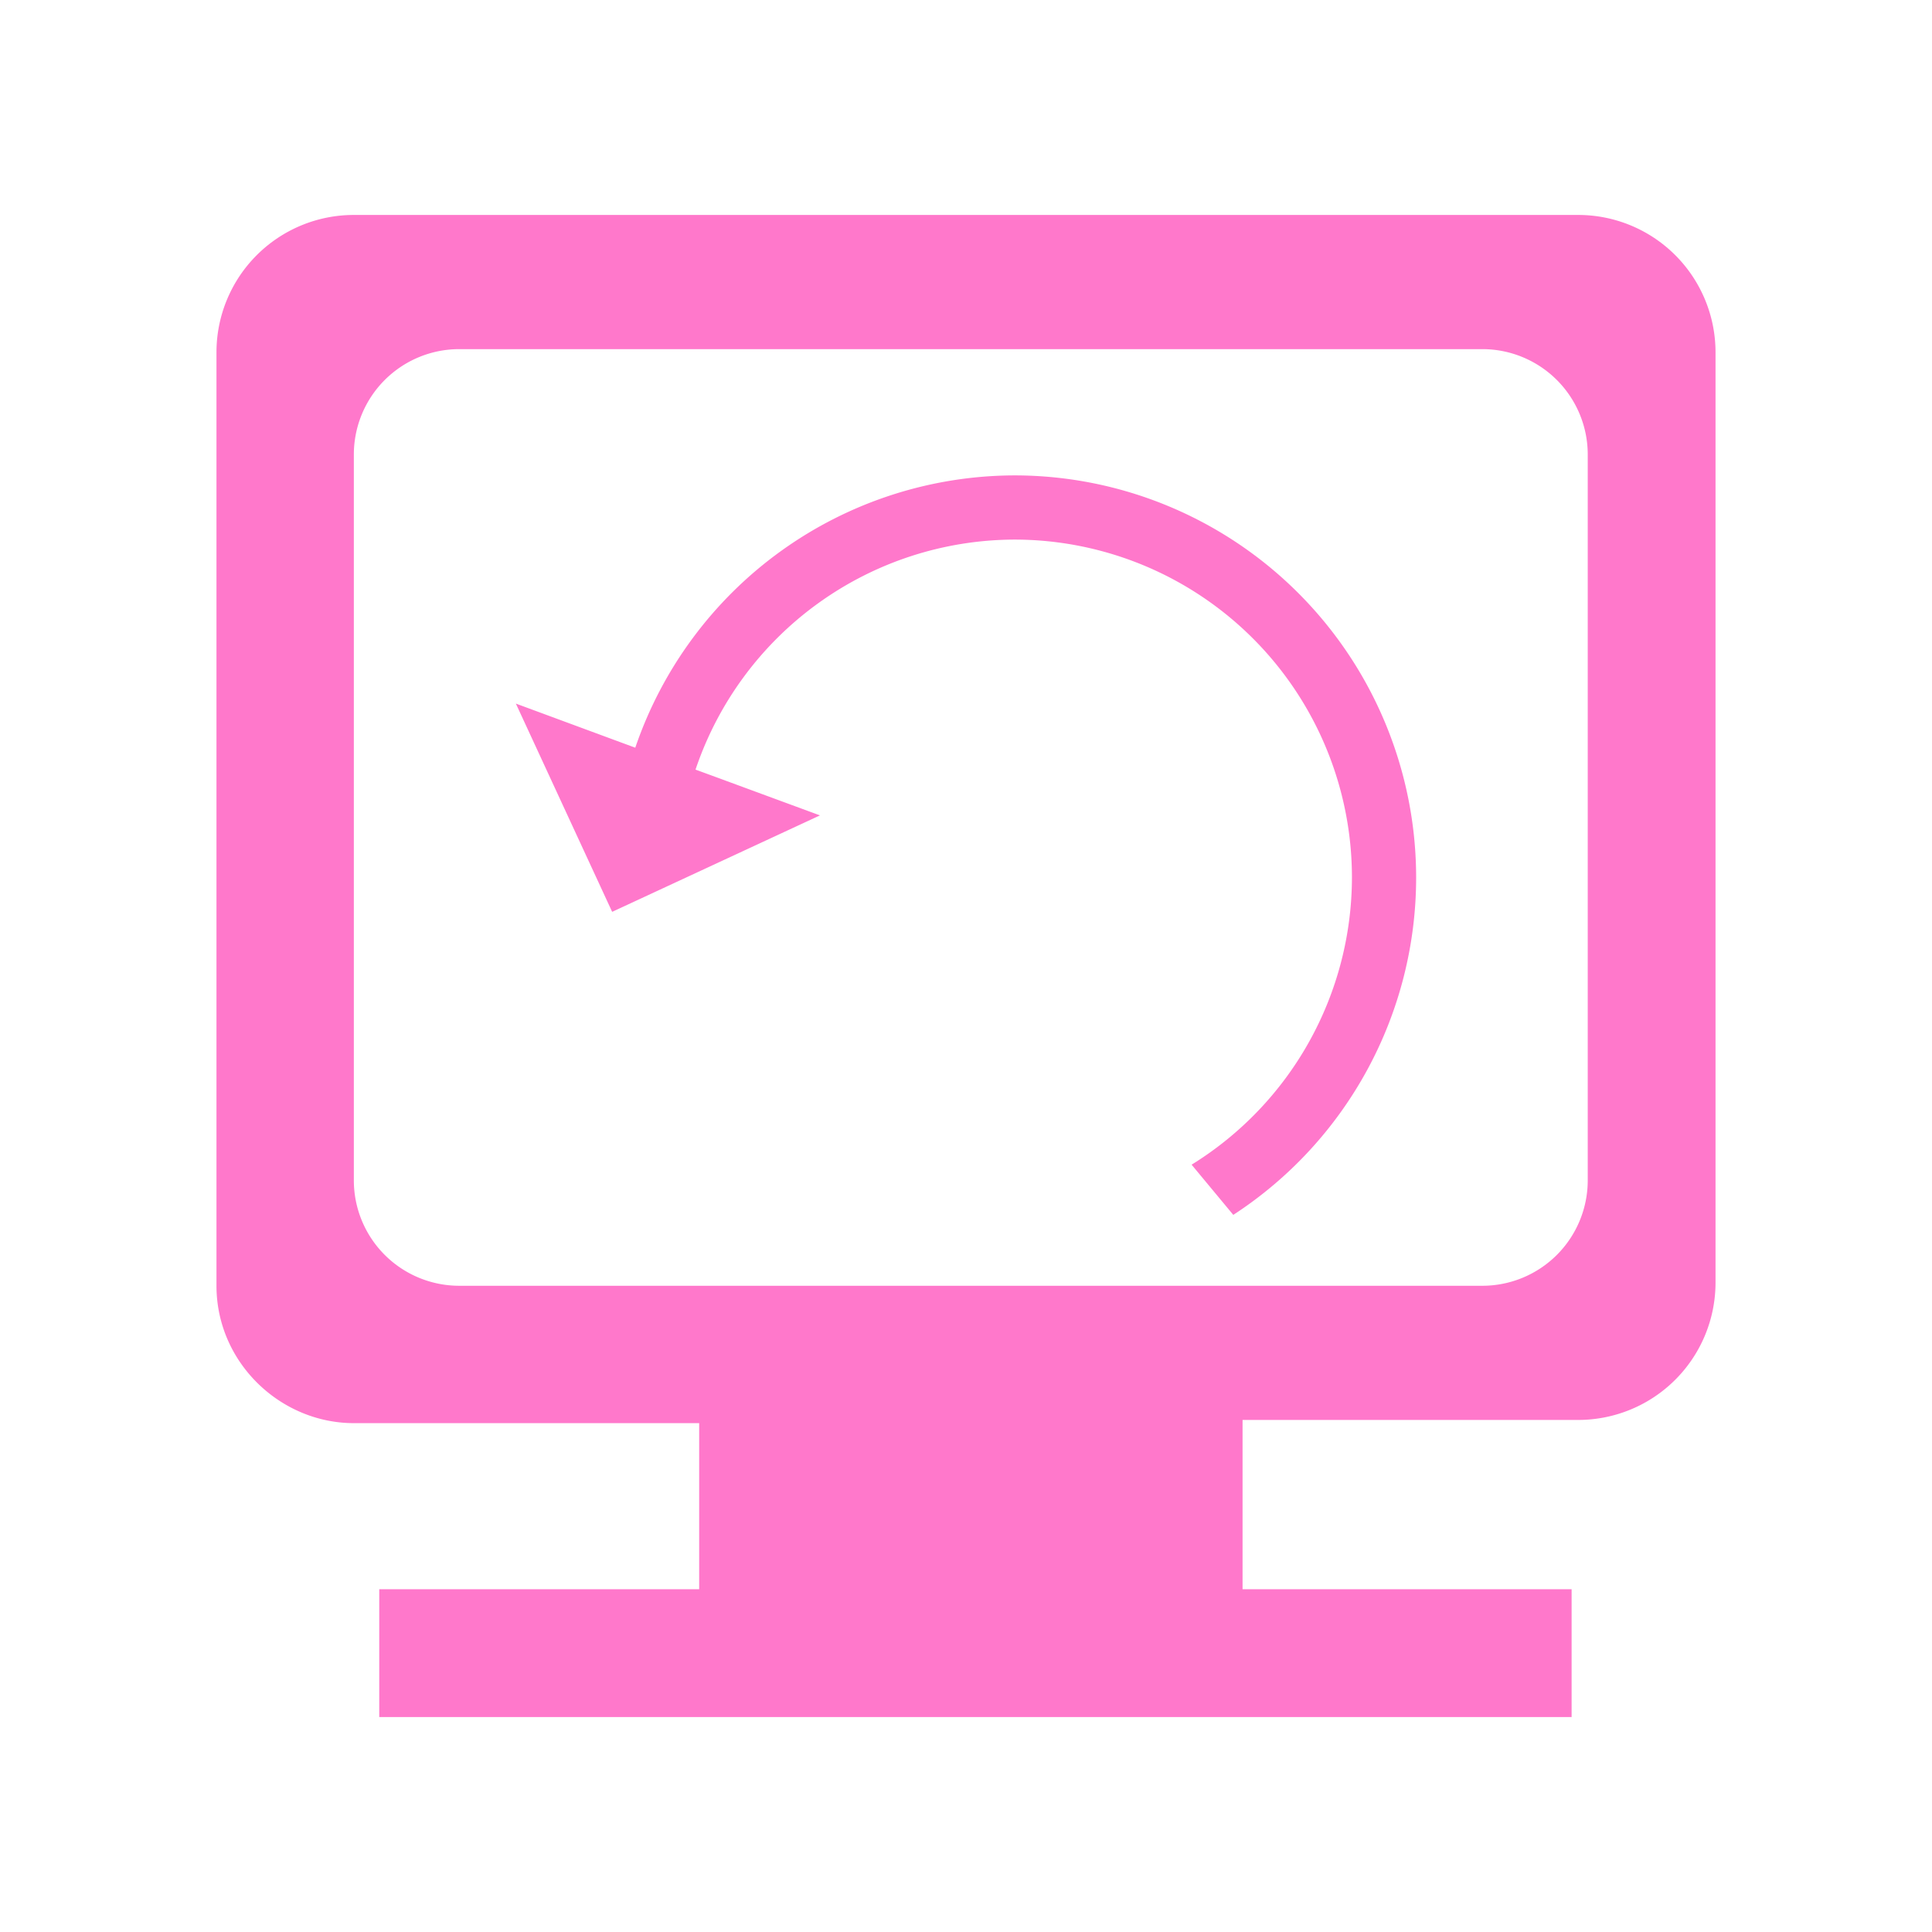 <?xml version="1.0" encoding="UTF-8" standalone="no"?>
<svg
   xmlns:dc="http://purl.org/dc/elements/1.1/"
   xmlns:cc="http://creativecommons.org/ns#"
   xmlns:rdf="http://www.w3.org/1999/02/22-rdf-syntax-ns#"
   xmlns:svg="http://www.w3.org/2000/svg"
   xmlns="http://www.w3.org/2000/svg"
   xmlns:sodipodi="http://sodipodi.sourceforge.net/DTD/sodipodi-0.dtd"
   xmlns:inkscape="http://www.inkscape.org/namespaces/inkscape"
   width="48"
   height="48"
   viewBox="0 0 12.7 12.7"
   version="1.1"
   id="svg4"
   sodipodi:docname="osd-rotate-ccw.svg"
   inkscape:version="0.92.4 (5da689c313, 2019-01-14)">
  <defs
     id="defs8" />
  <sodipodi:namedview
     pagecolor="#ffffff"
     bordercolor="#666666"
     borderopacity="1"
     objecttolerance="10"
     gridtolerance="10"
     guidetolerance="10"
     inkscape:pageopacity="0"
     inkscape:pageshadow="2"
     inkscape:window-width="1138"
     inkscape:window-height="480"
     id="namedview6"
     showgrid="false"
     inkscape:zoom="4.9166667"
     inkscape:cx="2.1355932"
     inkscape:cy="24"
     inkscape:window-x="0"
     inkscape:window-y="25"
     inkscape:window-maximized="0"
     inkscape:current-layer="svg4" />
  <path
     d="M 2.326,1.413 A 0.903,0.903 0 0 0 1.423,2.316 v 6.136 c 0,0.504 0.42,0.903 0.903,0.903 h 2.27 v 1.092 H 2.493 v 0.84 h 7.838 v -0.84 H 8.168 V 9.334 h 2.206 A 0.903,0.903 0 0 0 11.277,8.43 V 2.316 A 0.903,0.903 0 0 0 10.374,1.413 Z M 3.02,2.295 h 6.723 a 0.693,0.693 0 0 1 0.694,0.693 v 4.77 A 0.693,0.693 0 0 1 9.743,8.452 H 3.02 A 0.693,0.693 0 0 1 2.326,7.758 V 2.988 A 0.693,0.693 0 0 1 3.02,2.295 Z m 3.648,0.83 A 2.641,2.645 0 0 0 4.176,4.915 L 4.054,4.87 3.391,4.625 4.024,5.994 5.39,5.36 4.722,5.114 4.572,5.059 A 2.219,2.222 0 0 1 6.667,3.547 2.219,2.222 0 0 1 8.887,5.769 2.219,2.222 0 0 1 7.833,7.656 l 0.274,0.33 A 2.641,2.645 0 0 0 9.309,5.77 2.641,2.645 0 0 0 6.669,3.125 Z"
     class="ColorScheme-Text"
     id="path2"
     inkscape:connector-curvature="0"
     style="fill:#ff78cb;stroke-width:2.101" />
</svg>
